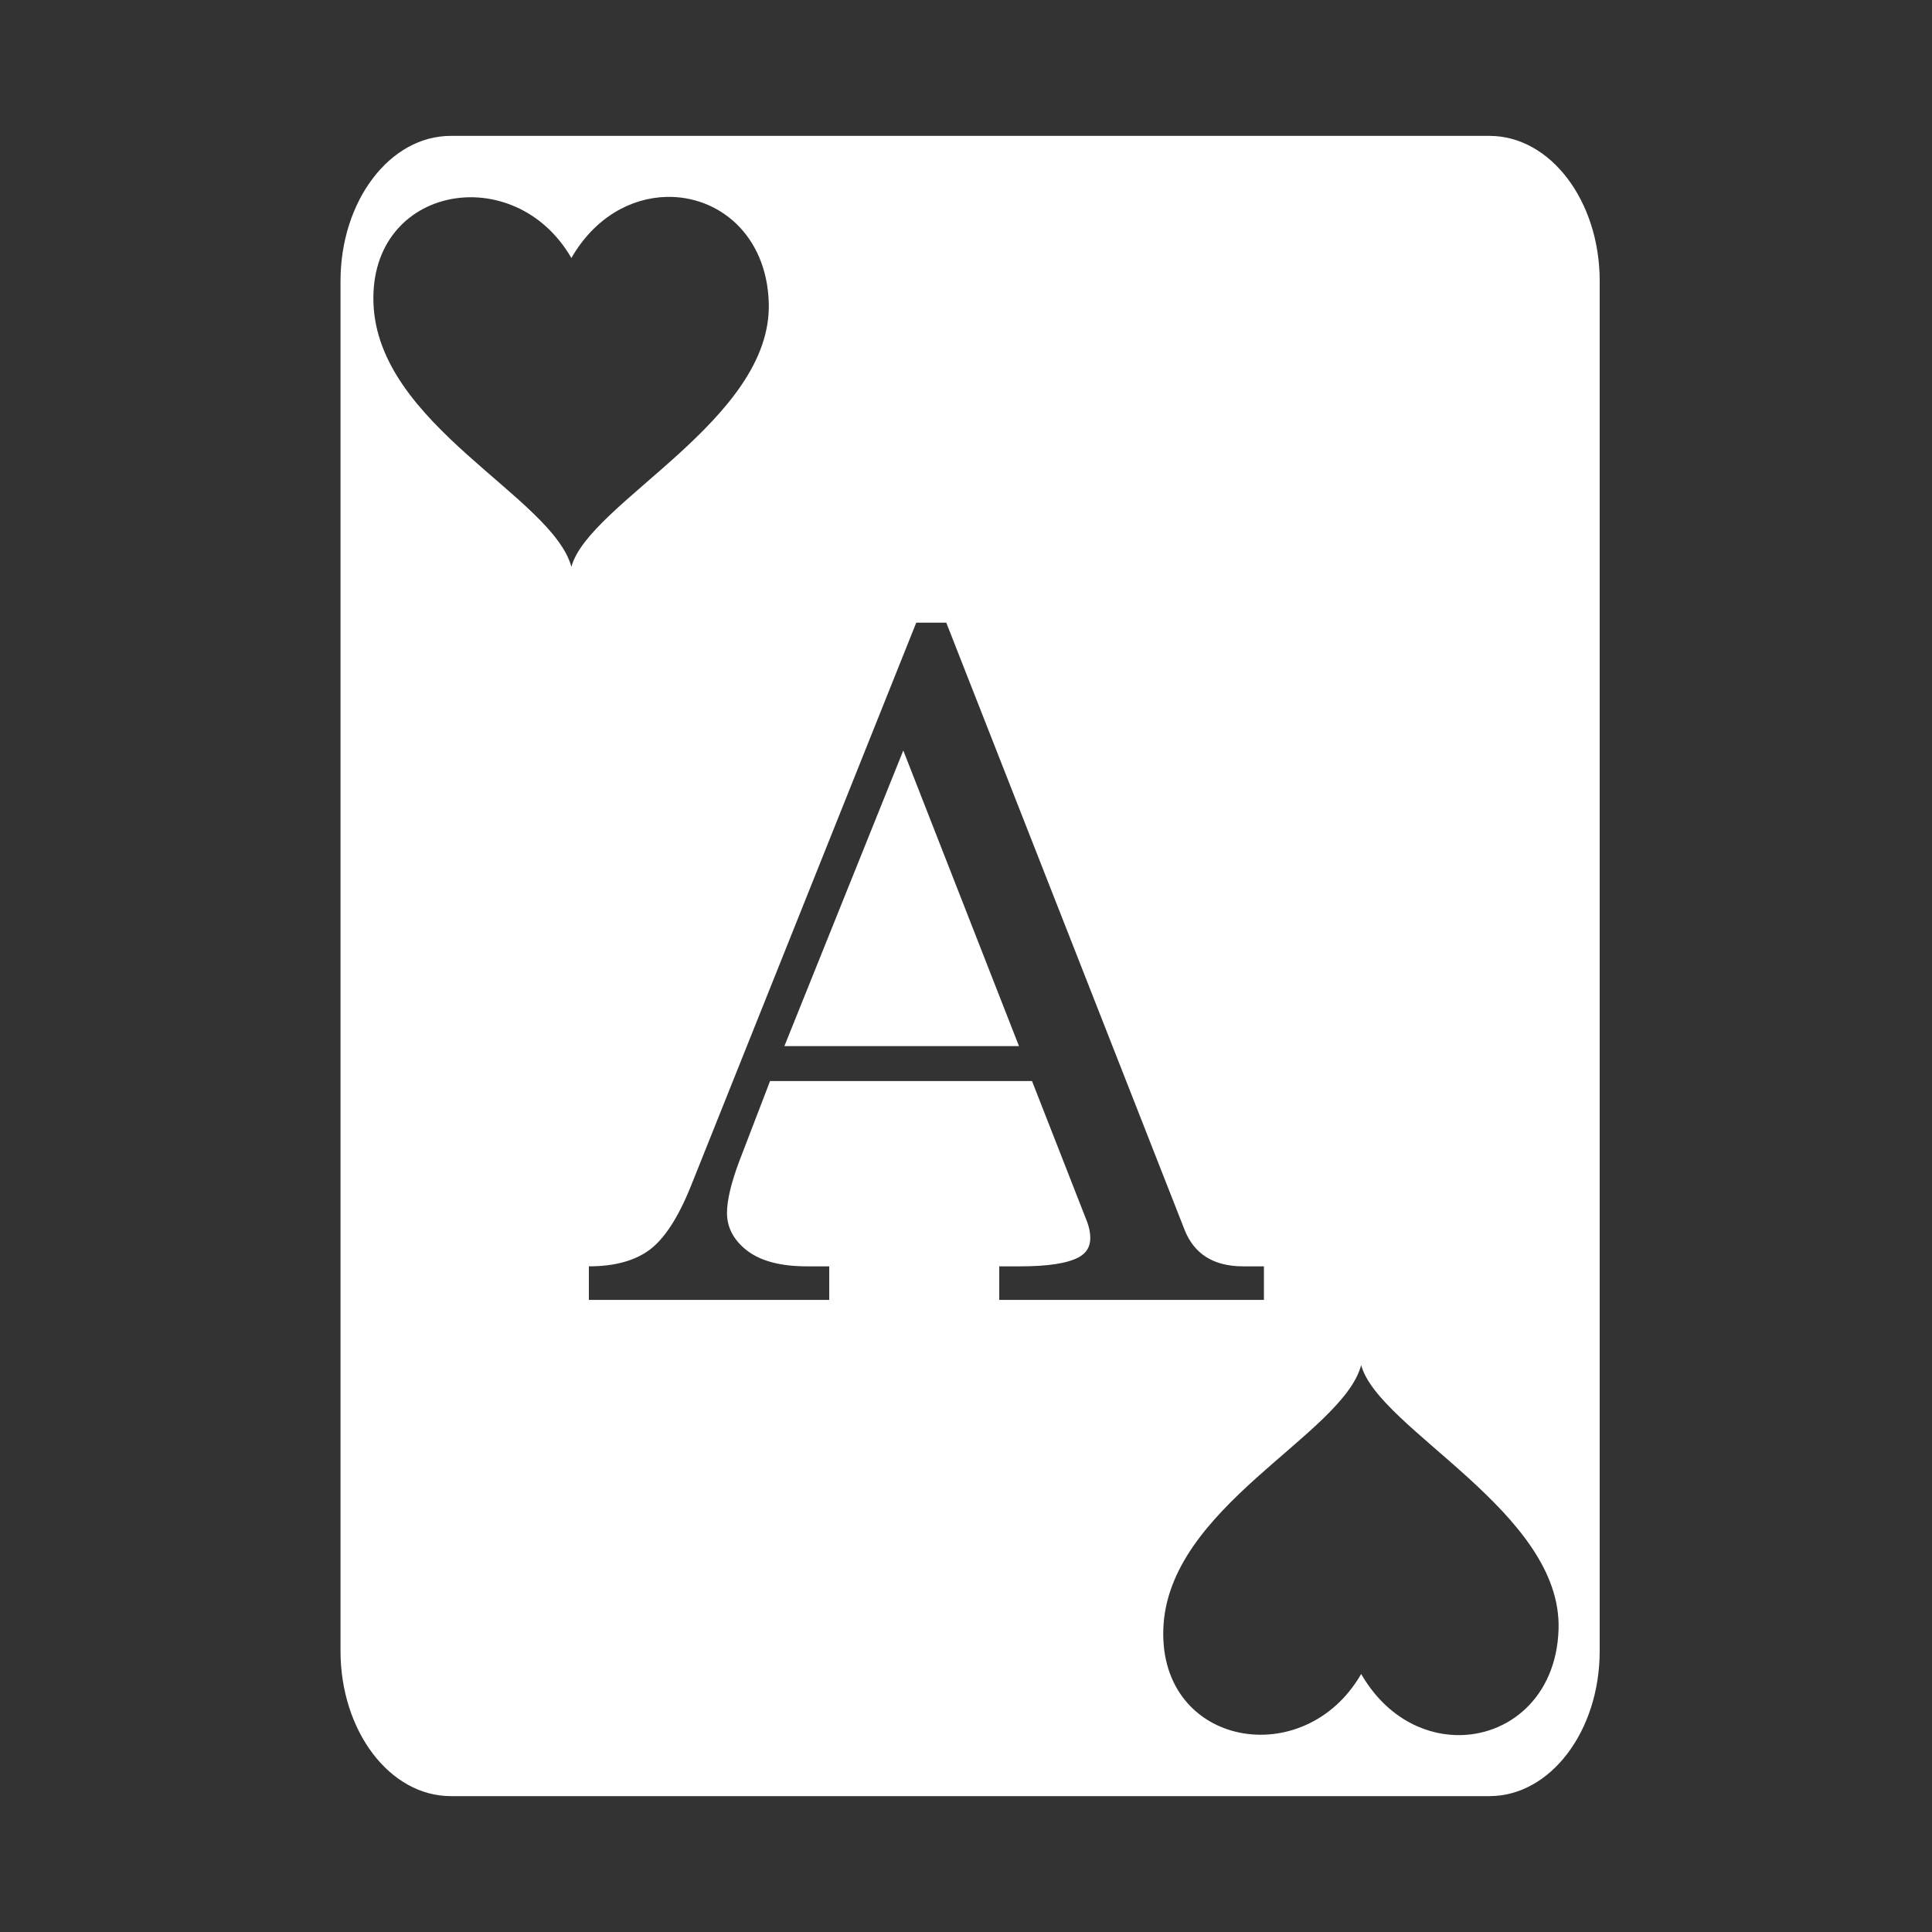 <svg width="24" height="24" viewBox="0 0 24 24" fill="none" xmlns="http://www.w3.org/2000/svg">
<rect x="0" y="0" width="24" height="24" fill="#333333" stroke="none"/>
<path d="M5.599 1.688C4.843 1.688 4.23 2.495 4.23 3.492V20.508C4.23 21.505 4.843 22.312 5.599 22.312H18.503C19.259 22.312 19.872 21.505 19.872 20.508V3.492C19.872 2.495 19.259 1.688 18.503 1.688H5.599ZM8.281 2.446H8.281C8.919 2.431 9.523 2.908 9.55 3.76C9.595 5.218 7.312 6.242 7.098 7.042C6.863 6.168 4.688 5.281 4.639 3.76C4.592 2.3 6.392 1.983 7.098 3.205C7.391 2.696 7.844 2.456 8.281 2.446ZM11.382 7.735H11.755L14.714 15.274C14.833 15.578 15.076 15.731 15.444 15.731H15.701V16.148H12.413V15.731H12.675C13.017 15.731 13.258 15.694 13.399 15.619C13.496 15.567 13.544 15.487 13.544 15.38C13.544 15.316 13.531 15.249 13.505 15.179L12.82 13.429H9.566L9.181 14.432C9.081 14.7 9.031 14.912 9.031 15.068C9.031 15.249 9.114 15.406 9.281 15.536C9.452 15.666 9.699 15.731 10.023 15.731H10.301V16.148H7.315V15.731C7.634 15.731 7.887 15.662 8.072 15.524C8.258 15.383 8.429 15.118 8.585 14.728L11.382 7.735ZM11.221 9.323L9.744 12.995H12.658L11.221 9.323ZM16.909 16.958C17.124 17.758 19.407 18.782 19.361 20.24C19.335 21.092 18.73 21.569 18.092 21.554H18.092C17.656 21.544 17.203 21.304 16.909 20.795C16.204 22.017 14.404 21.7 14.451 20.24C14.499 18.719 16.675 17.832 16.909 16.958Z" fill="white"/>
</svg>
